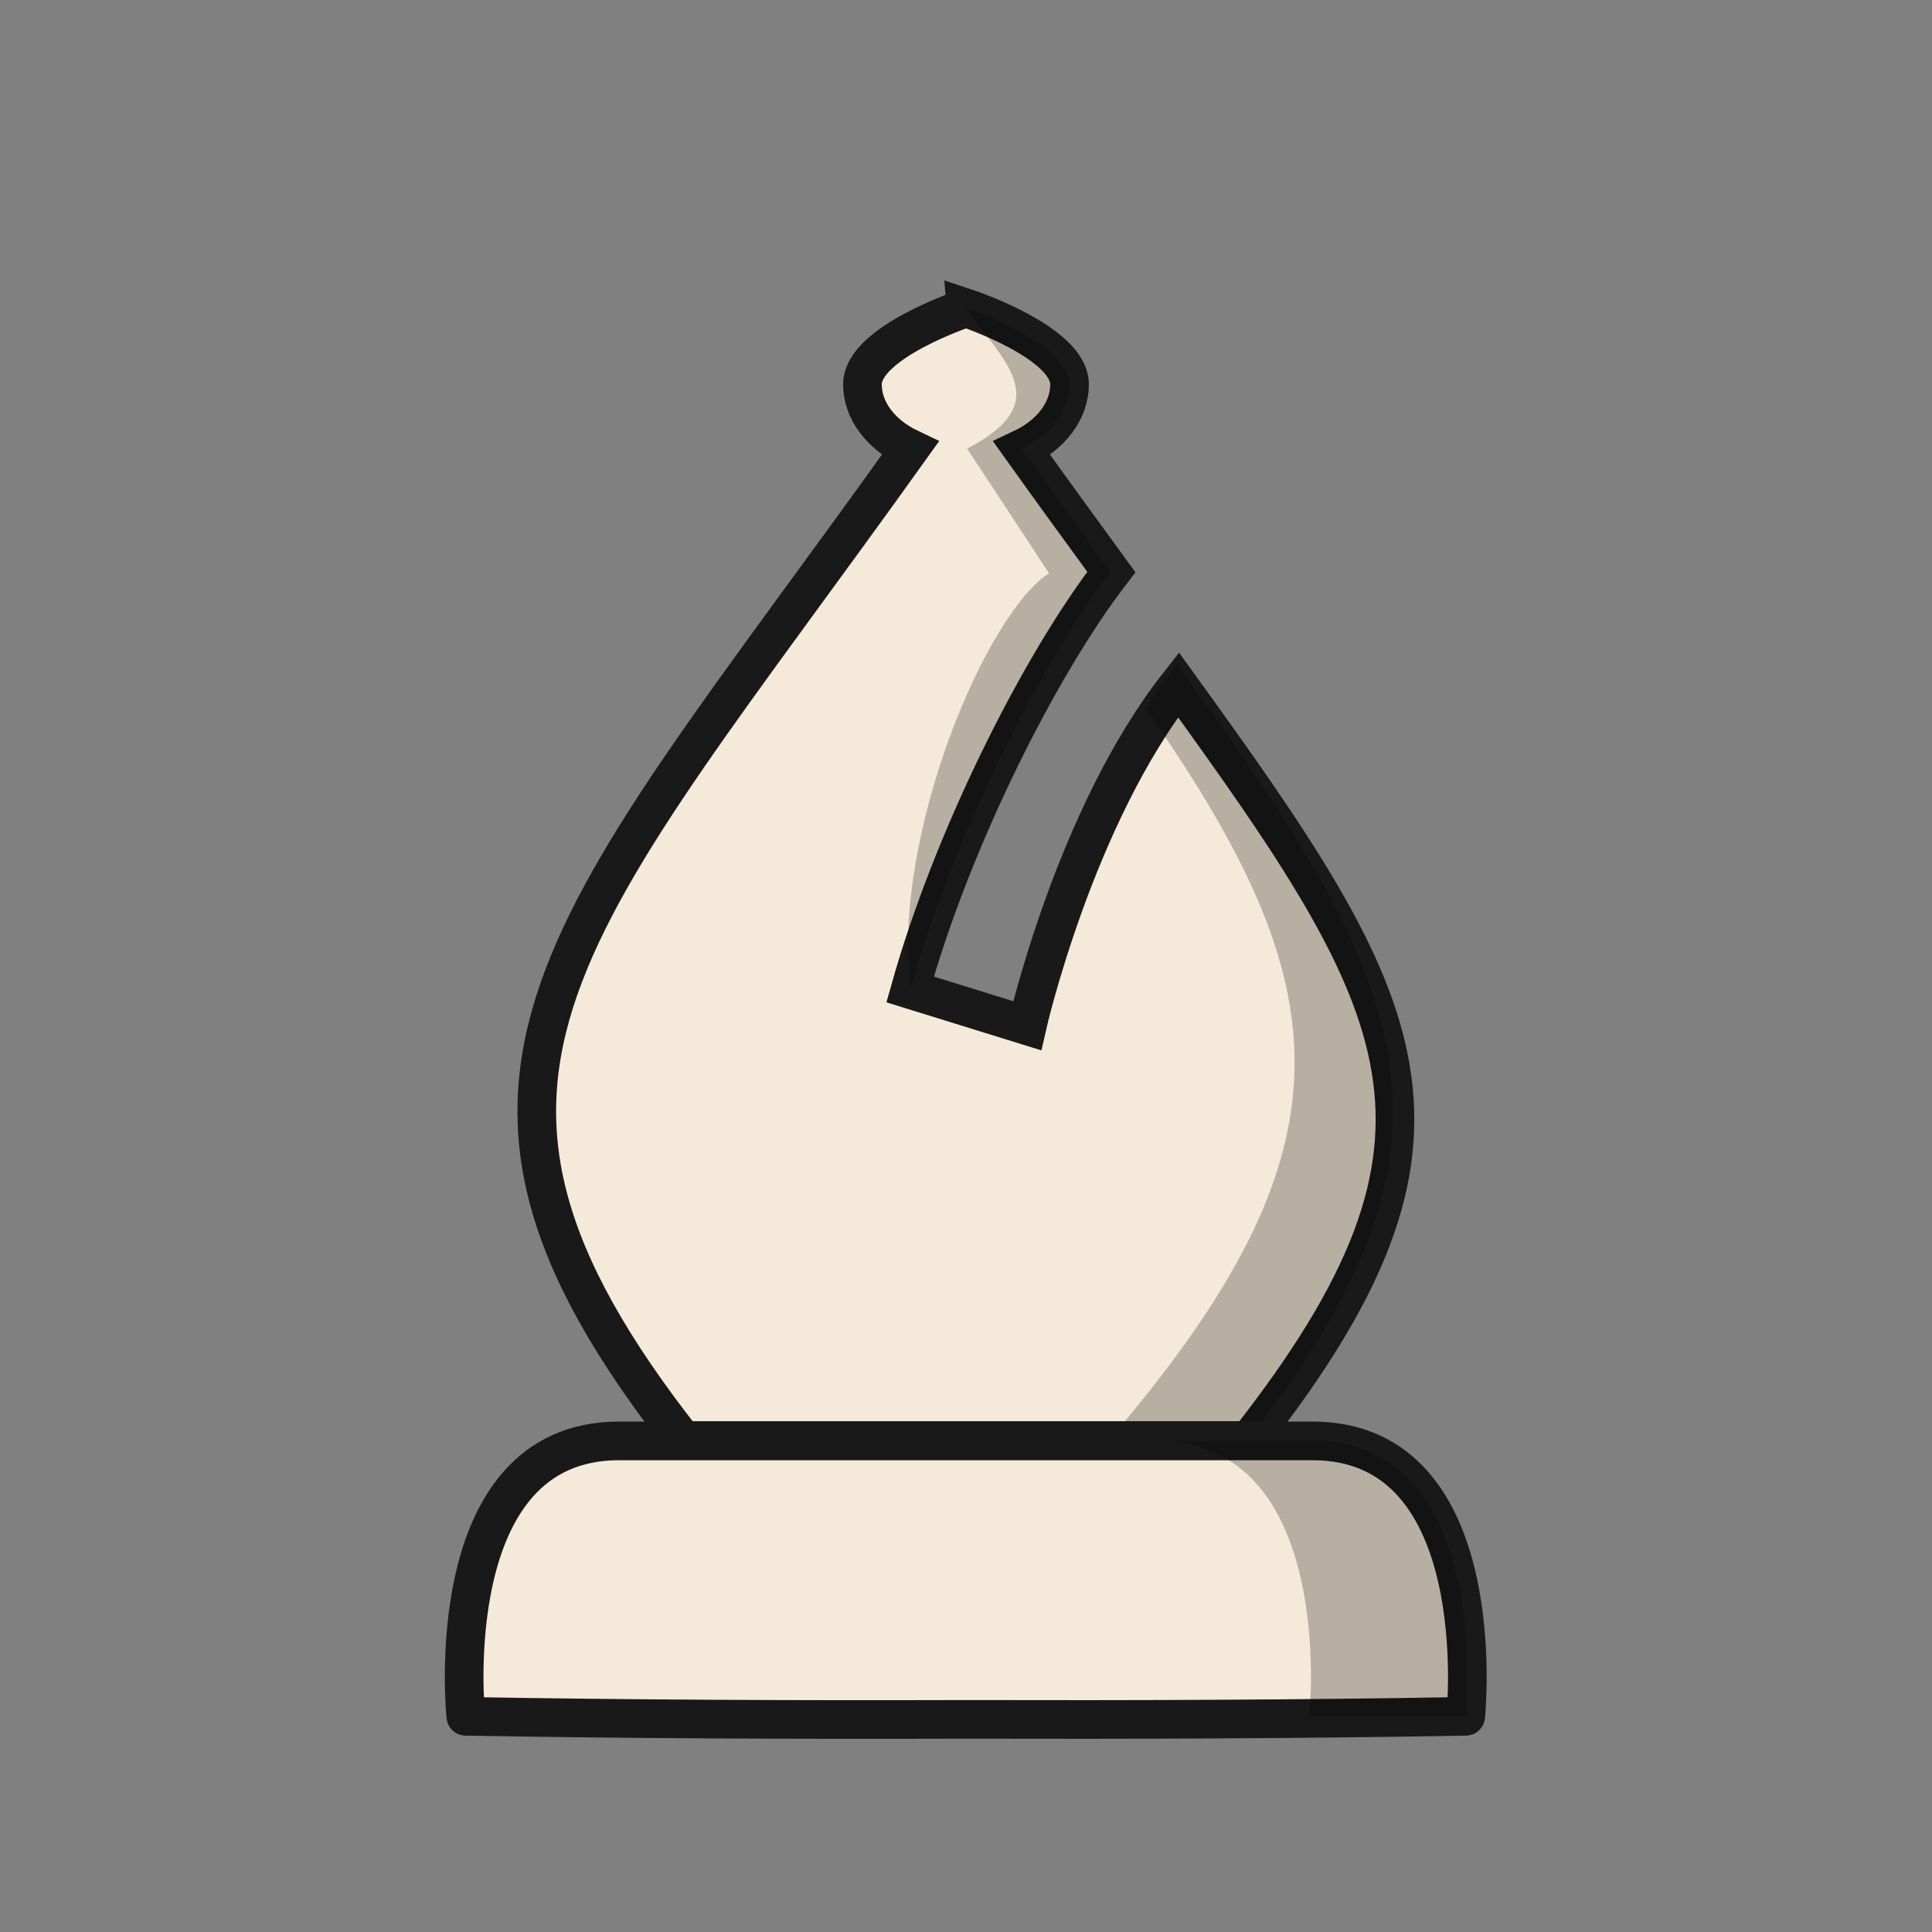 <?xml version="1.0" encoding="UTF-8"?>
<svg width="50mm" height="50mm" clip-rule="evenodd" fill-rule="evenodd" image-rendering="optimizeQuality" shape-rendering="geometricPrecision" text-rendering="geometricPrecision" version="1.1" viewBox="0 0 50 50" xmlns="http://www.w3.org/2000/svg" xmlns:cc="http://creativecommons.org/ns#" xmlns:dc="http://purl.org/dc/elements/1.1/" xmlns:rdf="http://www.w3.org/1999/02/22-rdf-syntax-ns#">
 <rect x="0" y="0" width="50" height="50" fill="#808080" stroke="none"/>
 <g transform="translate(228.99 -271.16)">
  <path d="m-203.99 279.13s-2.68 0.885-2.68 1.977c1e-3 0.672 0.466 1.298 1.233 1.661-8.965 12.543-13.314 16.194-5.872 25.673h14.638c6.201-7.898 4.2-11.237-1.821-19.559-2.69 3.423-3.914 8.824-3.914 8.824l-3.03-0.939c1.099-3.915 3.361-8.406 5.208-10.803-0.734-1.006-1.498-2.053-2.314-3.195 0.768-0.363 1.232-0.99 1.232-1.663 2.5e-4 -1.092-2.68-1.977-2.68-1.977z" fill="#f5e9da" stroke="#191919" stroke-opacity="1"/>
  <path d="m-203.99 279.13c0.942 1.372 2.371 2.426 0.029 3.64l2.122 3.228c-1.591 0.982-4.083 6.755-3.591 10.769l-1e-5 1.2e-4s-0.143 0.437 0 0c1.093-3.915 3.344-8.406 5.182-10.803-0.731-1.006-1.49-2.053-2.303-3.195 0.764-0.363 1.226-0.99 1.226-1.663 2.4e-4 -1.092-2.667-1.977-2.667-1.977zm5.47 9.223c-0.398 0.509-0.459 0.561-0.813 1.155 5.036 7.203 5.538 11.35-0.969 18.933h3.594c6.17-7.898 4.179-11.767-1.812-20.088z" opacity=".25"/>
  <path d="m-212.97 308.45c-4.7 0-3.966 7.128-3.966 7.128 4.313 0.076 8.627 0.091 12.94 0.079 4.313 0.011 8.626-3e-3 12.939-0.079 0 0 0.734-7.128-3.966-7.128h-8.973z" fill="#f5e9da" stroke="#191919" stroke-linejoin="round" stroke-opacity="1"/>
  <path d="m-199.07 308.45c4.7 0 3.966 7.128 3.966 7.128h4.05s0.734-7.128-3.966-7.128z" opacity=".25"/>
 </g>
</svg>
